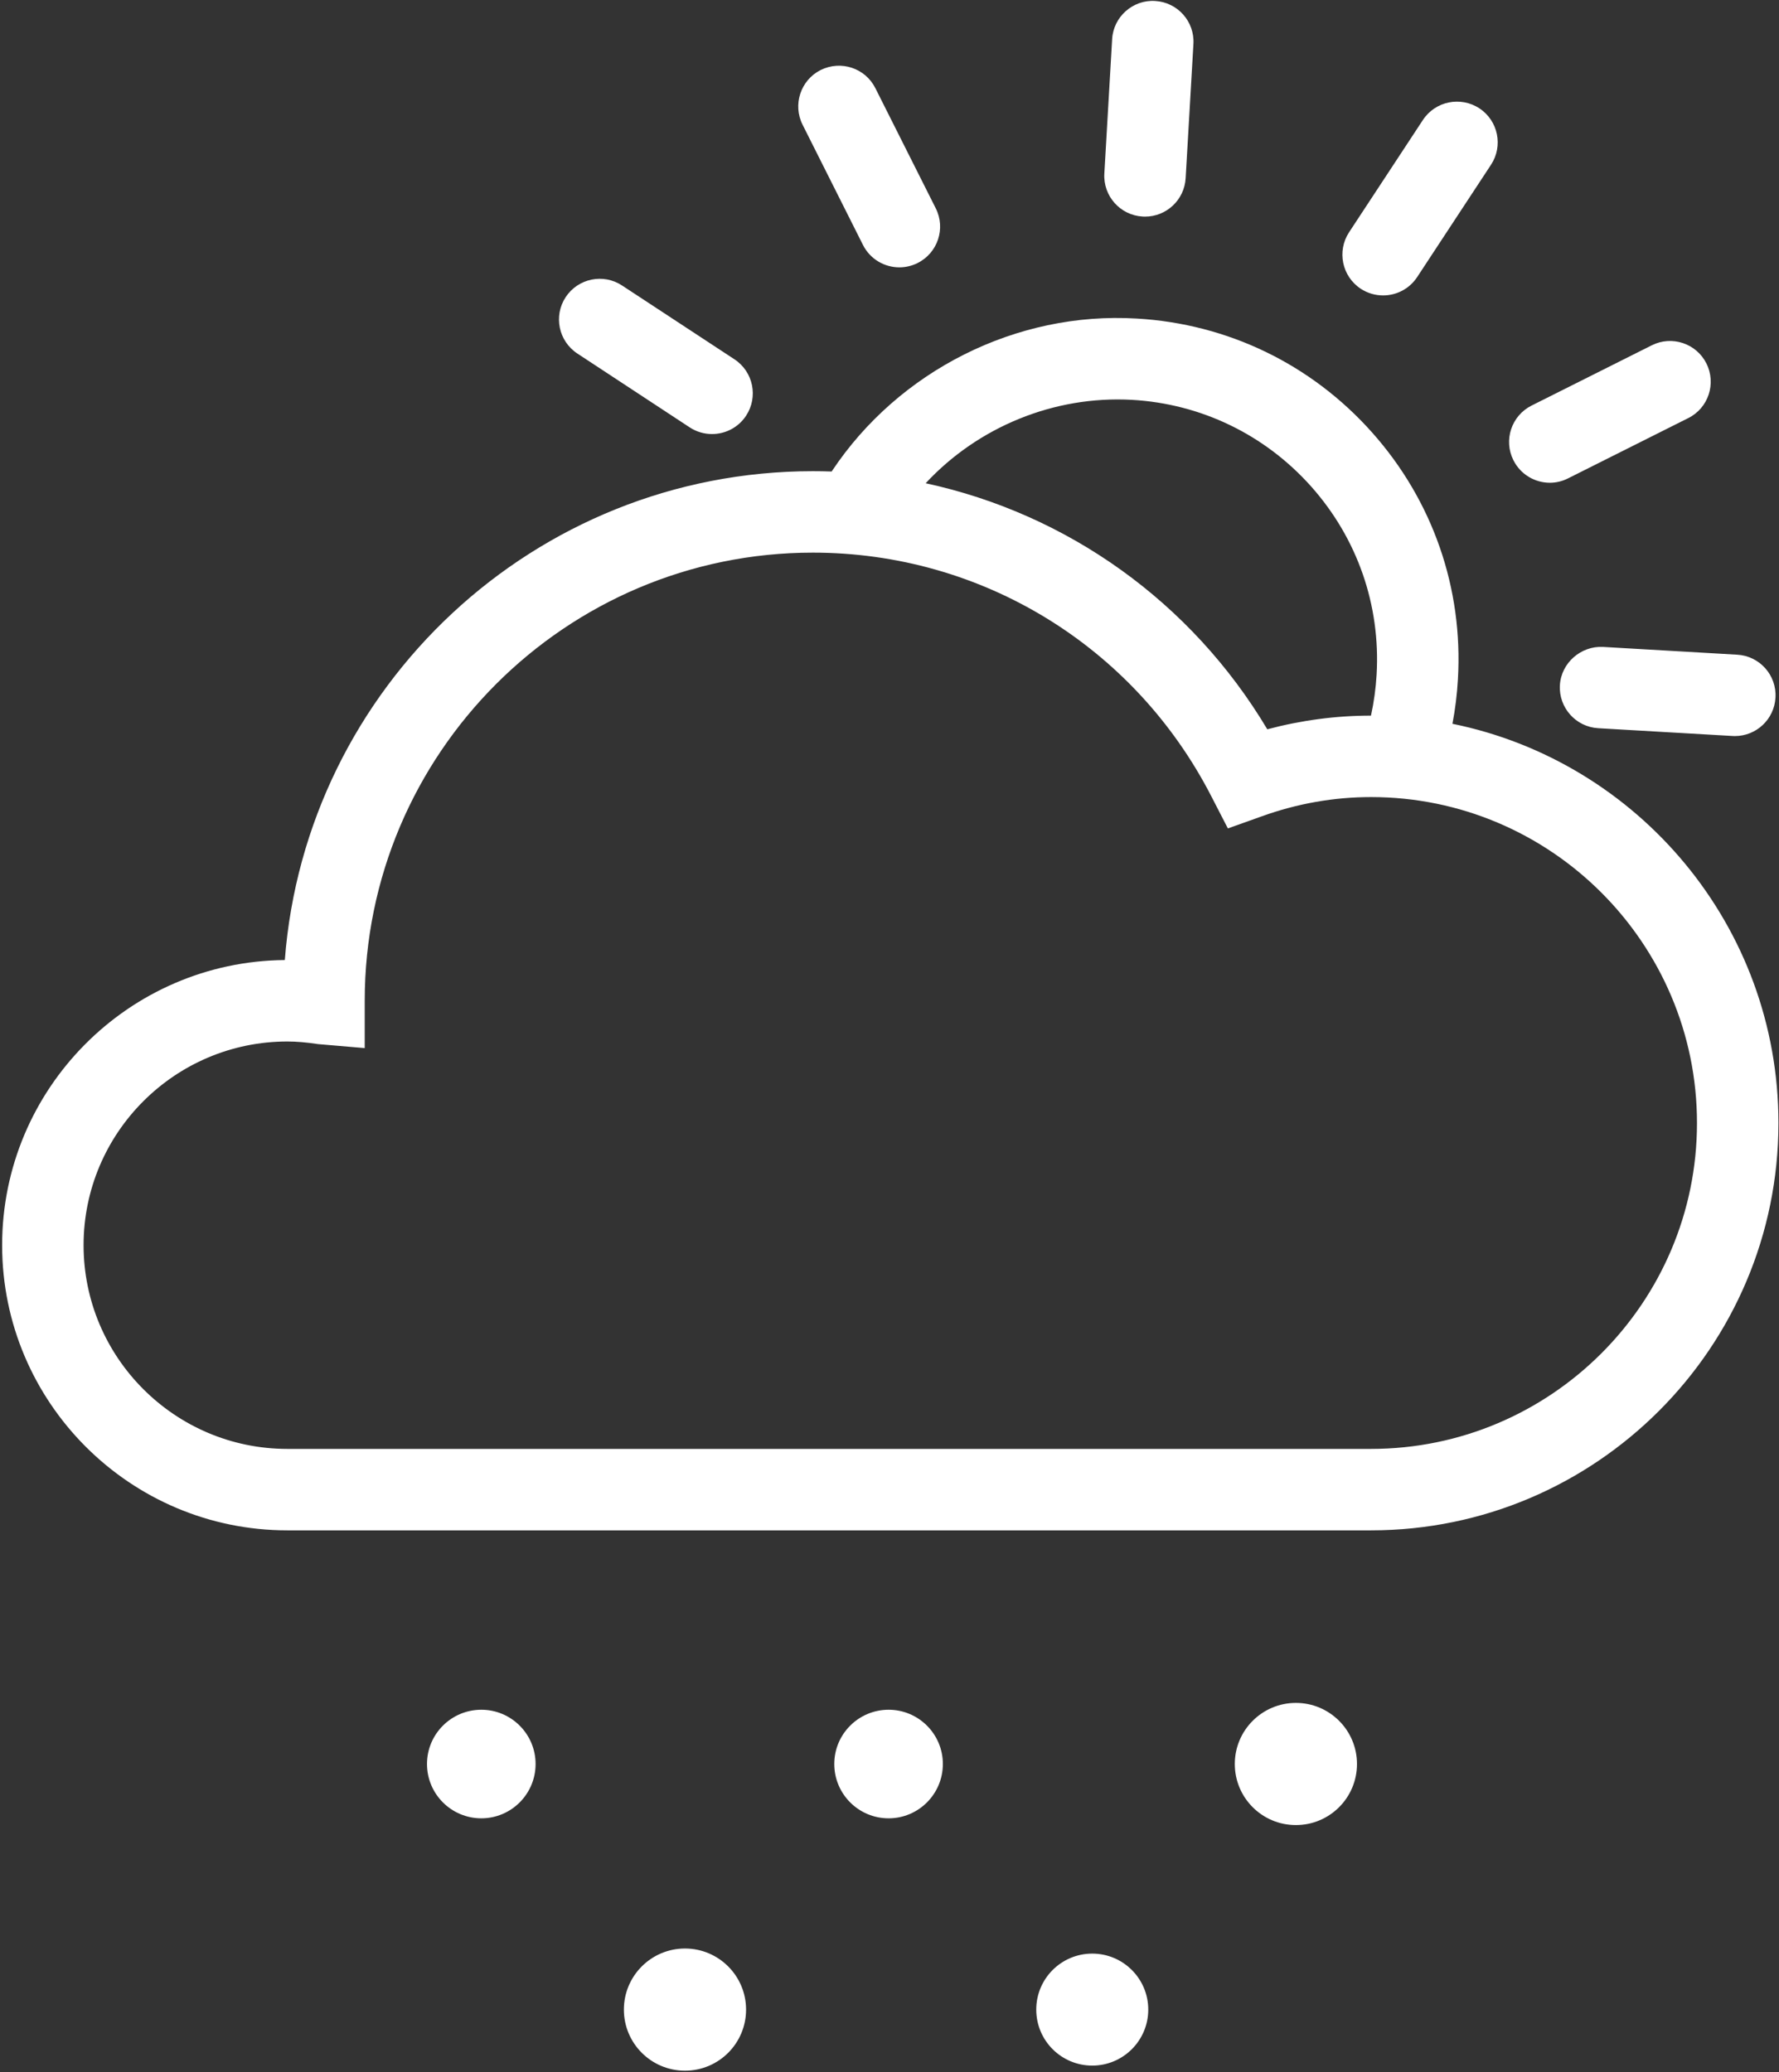 <?xml version="1.0" encoding="UTF-8"?>
<svg width="182px" height="212px" viewBox="0 0 182 212" version="1.1" xmlns="http://www.w3.org/2000/svg" xmlns:xlink="http://www.w3.org/1999/xlink">
    <rect x="0" y="0" width="182" height="212" fill="#333333" stroke="none"/>
    <title>小雨太阳</title>
    <g id="首页" stroke="none" stroke-width="1" fill="none" fill-rule="evenodd">
        <g id="天气图标" transform="translate(-1184, -1018)" fill="#FFFFFF">
            <path d="M1254.076,1217.359 C1257.526,1217.359 1260.326,1220.159 1260.326,1223.609 C1260.326,1227.068 1257.526,1229.859 1254.076,1229.859 C1250.626,1229.859 1247.826,1227.068 1247.826,1223.609 C1247.826,1220.159 1250.626,1217.359 1254.076,1217.359 Z M1295.743,1217.88 C1298.901,1217.88 1301.472,1220.443 1301.472,1223.609 C1301.472,1226.776 1298.901,1229.338 1295.743,1229.338 C1292.576,1229.338 1290.013,1226.776 1290.013,1223.609 C1290.013,1220.443 1292.576,1217.88 1295.743,1217.88 Z M1316.576,1192.23 C1320.026,1192.23 1322.826,1195.03 1322.826,1198.48 C1322.826,1201.938 1320.026,1204.73 1316.576,1204.73 C1313.126,1204.73 1310.326,1201.938 1310.326,1198.48 C1310.326,1195.03 1313.126,1192.23 1316.576,1192.23 Z M1233.243,1192.93 C1236.301,1192.93 1238.793,1195.413 1238.793,1198.48 C1238.793,1201.555 1236.301,1204.038 1233.243,1204.038 C1230.176,1204.038 1227.684,1201.555 1227.684,1198.48 C1227.684,1195.413 1230.176,1192.93 1233.243,1192.93 Z M1274.909,1192.93 C1277.968,1192.93 1280.459,1195.413 1280.459,1198.48 C1280.459,1201.555 1277.968,1204.038 1274.909,1204.038 C1271.843,1204.038 1269.351,1201.555 1269.351,1198.48 C1269.351,1195.413 1271.843,1192.93 1274.909,1192.93 Z M1267.159,1074.542 C1284.413,1074.542 1300.038,1084.105 1307.943,1099.509 L1307.943,1099.509 L1309.618,1102.759 L1313.059,1101.53 C1316.713,1100.209 1320.484,1099.551 1324.263,1099.551 C1342.651,1099.551 1357.609,1114.509 1357.609,1132.901 C1357.609,1151.284 1342.651,1166.243 1324.263,1166.243 L1324.263,1166.243 L1213.397,1166.243 C1201.901,1166.243 1192.551,1156.893 1192.551,1145.401 C1192.551,1133.909 1201.901,1124.559 1213.397,1124.559 C1214.326,1124.559 1215.322,1124.643 1216.543,1124.826 L1216.543,1124.826 L1221.313,1125.234 L1221.313,1120.393 C1221.313,1095.109 1241.88,1074.542 1267.159,1074.542 Z M1347.783,1084.183 L1347.984,1084.188 L1361.722,1084.984 C1364.022,1085.113 1365.776,1087.084 1365.639,1089.38 C1365.514,1091.601 1363.676,1093.309 1361.484,1093.309 C1361.405,1093.309 1361.322,1093.301 1361.243,1093.301 L1361.243,1093.301 L1347.505,1092.505 C1345.205,1092.372 1343.451,1090.397 1343.584,1088.101 C1343.718,1085.805 1345.759,1084.072 1347.984,1084.188 Z M1352.984,1053.33 C1355.039,1052.297 1357.547,1053.134 1358.572,1055.184 C1359.605,1057.242 1358.776,1059.751 1356.718,1060.776 L1356.718,1060.776 L1344.422,1066.942 C1343.822,1067.247 1343.184,1067.392 1342.559,1067.392 C1341.03,1067.392 1339.559,1066.547 1338.83,1065.088 C1337.797,1063.038 1338.626,1060.53 1340.684,1059.497 L1340.684,1059.497 Z M1241.868,1048.405 C1243.138,1046.476 1245.722,1045.947 1247.638,1047.209 L1247.638,1047.209 L1259.134,1054.759 C1261.059,1056.022 1261.593,1058.609 1260.33,1060.53 C1259.53,1061.751 1258.197,1062.409 1256.843,1062.409 C1256.059,1062.409 1255.263,1062.188 1254.559,1061.726 L1254.559,1061.726 L1243.068,1054.172 C1241.143,1052.905 1240.609,1050.326 1241.868,1048.405 Z M1329.572,1030.272 C1330.843,1028.351 1333.418,1027.822 1335.347,1029.084 C1337.268,1030.347 1337.801,1032.934 1336.538,1034.855 L1336.538,1034.855 L1328.984,1046.347 C1328.18,1047.567 1326.851,1048.226 1325.497,1048.226 C1324.709,1048.226 1323.918,1048.005 1323.209,1047.542 C1321.288,1046.272 1320.755,1043.692 1322.018,1041.763 L1322.018,1041.763 Z M1267.959,1025.163 C1270.034,1024.138 1272.526,1024.967 1273.555,1027.022 L1273.555,1027.022 L1279.734,1039.317 C1280.768,1041.376 1279.934,1043.876 1277.88,1044.909 C1277.28,1045.209 1276.638,1045.355 1276.013,1045.355 C1274.488,1045.355 1273.018,1044.517 1272.284,1043.059 L1272.284,1043.059 L1266.109,1030.763 C1265.076,1028.705 1265.905,1026.197 1267.959,1025.163 Z M1301.97,1018.093 L1302.176,1018.101 C1304.472,1018.23 1306.226,1020.201 1306.093,1022.497 L1306.093,1022.497 L1305.297,1036.234 C1305.168,1038.455 1303.33,1040.163 1301.143,1040.163 L1301.143,1040.163 L1300.897,1040.155 C1298.597,1040.026 1296.843,1038.047 1296.98,1035.751 L1296.98,1035.751 L1297.776,1022.013 C1297.905,1019.713 1299.897,1017.955 1302.176,1018.101 Z M1269.126,1066.175 C1275.954,1055.922 1287.995,1049.851 1300.288,1050.592 C1309.605,1051.13 1318.159,1055.272 1324.363,1062.238 C1330.576,1069.213 1333.697,1078.188 1333.151,1087.505 C1333.064,1089.037 1332.876,1090.558 1332.592,1092.054 C1351.597,1095.921 1365.943,1112.761 1365.943,1132.901 C1365.943,1155.876 1347.247,1174.576 1324.263,1174.576 L1213.397,1174.576 C1197.309,1174.576 1184.218,1161.488 1184.218,1145.401 C1184.218,1129.393 1197.168,1116.363 1213.138,1116.226 C1215.276,1088.288 1238.688,1066.209 1267.159,1066.209 C1267.802,1066.209 1268.443,1066.22 1269.082,1066.243 Z M1299.809,1058.909 C1291.808,1058.465 1284.044,1061.694 1278.701,1067.442 C1293.221,1070.586 1305.882,1079.597 1313.651,1092.617 C1317.132,1091.689 1320.689,1091.218 1324.257,1091.217 C1324.557,1089.846 1324.75,1088.443 1324.834,1087.017 C1325.243,1079.922 1322.868,1073.092 1318.143,1067.78 C1313.413,1062.476 1306.901,1059.317 1299.809,1058.909 Z" id="小雨太阳"></path>
        </g>
    </g>
</svg>